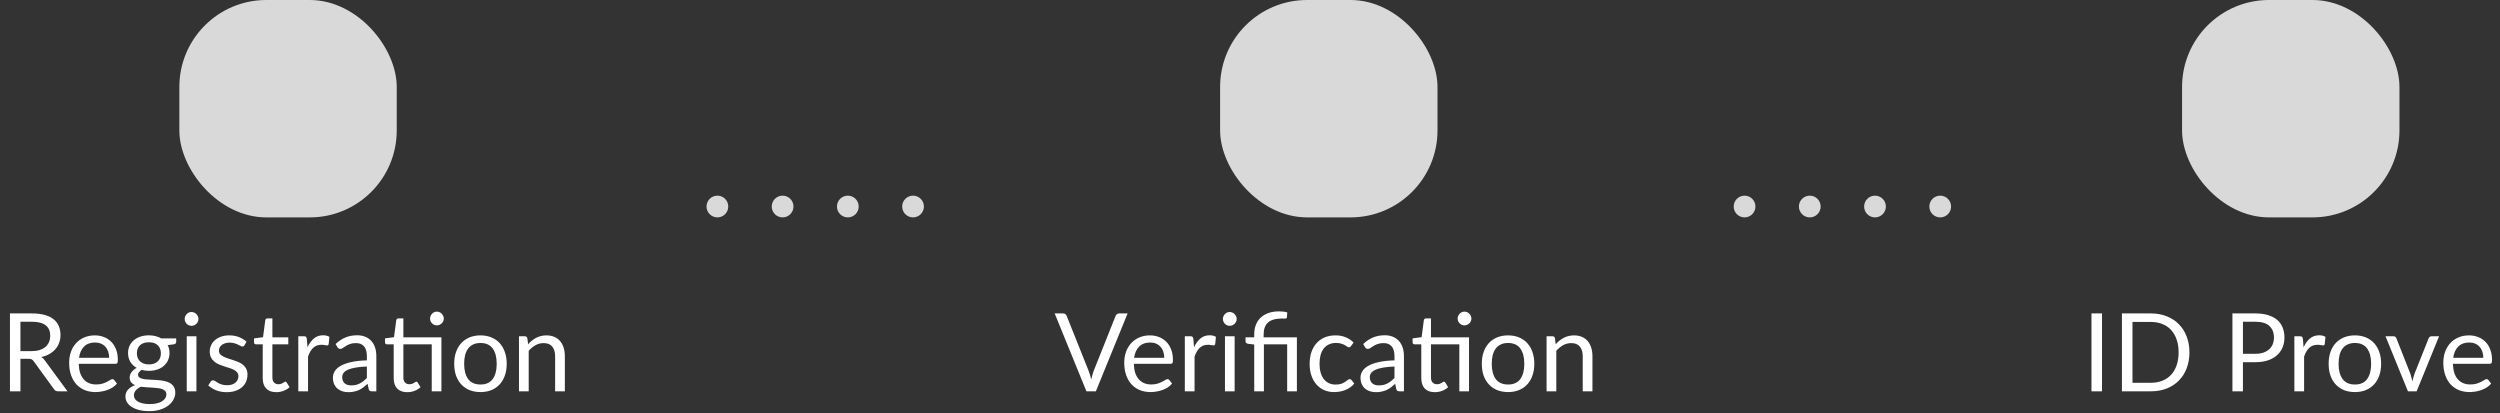 <svg width="460" height="76" viewBox="0 0 460 76" fill="none" xmlns="http://www.w3.org/2000/svg">
<rect x="0" y="0" width="460" height="76" fill="#333333" stroke="none"/>
<rect x="33" width="40" height="40" rx="16" fill="#D9D9D9"/>
<path d="M5.8 64.61C6.36 64.61 6.853 64.543 7.28 64.41C7.713 64.27 8.073 64.077 8.36 63.83C8.653 63.577 8.873 63.277 9.02 62.93C9.167 62.583 9.24 62.2 9.24 61.78C9.24 60.927 8.96 60.283 8.4 59.85C7.84 59.417 7 59.2 5.88 59.2H3.76V64.61H5.8ZM12.42 72H10.7C10.347 72 10.087 71.863 9.92 71.59L6.2 66.47C6.087 66.31 5.963 66.197 5.83 66.13C5.703 66.057 5.503 66.02 5.23 66.02H3.76V72H1.83V57.67H5.88C6.787 57.67 7.57 57.763 8.23 57.95C8.89 58.13 9.433 58.393 9.86 58.74C10.293 59.087 10.613 59.507 10.82 60C11.027 60.487 11.13 61.033 11.13 61.64C11.13 62.147 11.05 62.62 10.89 63.06C10.73 63.5 10.497 63.897 10.19 64.25C9.89 64.597 9.52 64.893 9.08 65.14C8.647 65.387 8.153 65.573 7.6 65.7C7.847 65.84 8.06 66.043 8.24 66.31L12.42 72ZM20.084 65.83C20.084 65.417 20.024 65.04 19.904 64.7C19.791 64.353 19.621 64.057 19.395 63.81C19.174 63.557 18.904 63.363 18.584 63.23C18.265 63.09 17.901 63.02 17.494 63.02C16.641 63.02 15.964 63.27 15.464 63.77C14.971 64.263 14.665 64.95 14.544 65.83H20.084ZM21.524 70.58C21.305 70.847 21.041 71.08 20.735 71.28C20.428 71.473 20.098 71.633 19.744 71.76C19.398 71.887 19.038 71.98 18.665 72.04C18.291 72.107 17.921 72.14 17.555 72.14C16.855 72.14 16.208 72.023 15.614 71.79C15.028 71.55 14.518 71.203 14.085 70.75C13.658 70.29 13.325 69.723 13.085 69.05C12.845 68.377 12.725 67.603 12.725 66.73C12.725 66.023 12.831 65.363 13.044 64.75C13.264 64.137 13.578 63.607 13.985 63.16C14.391 62.707 14.888 62.353 15.475 62.1C16.061 61.84 16.721 61.71 17.454 61.71C18.061 61.71 18.621 61.813 19.134 62.02C19.654 62.22 20.101 62.513 20.474 62.9C20.855 63.28 21.151 63.753 21.364 64.32C21.578 64.88 21.684 65.52 21.684 66.24C21.684 66.52 21.654 66.707 21.595 66.8C21.535 66.893 21.421 66.94 21.255 66.94H14.485C14.505 67.58 14.591 68.137 14.745 68.61C14.905 69.083 15.124 69.48 15.405 69.8C15.684 70.113 16.018 70.35 16.404 70.51C16.791 70.663 17.224 70.74 17.704 70.74C18.151 70.74 18.535 70.69 18.855 70.59C19.181 70.483 19.461 70.37 19.695 70.25C19.928 70.13 20.121 70.02 20.274 69.92C20.434 69.813 20.571 69.76 20.684 69.76C20.831 69.76 20.945 69.817 21.024 69.93L21.524 70.58ZM27.401 67.05C27.761 67.05 28.078 67 28.351 66.9C28.624 66.8 28.854 66.66 29.041 66.48C29.228 66.3 29.368 66.087 29.461 65.84C29.554 65.587 29.601 65.31 29.601 65.01C29.601 64.39 29.411 63.897 29.031 63.53C28.658 63.163 28.114 62.98 27.401 62.98C26.681 62.98 26.131 63.163 25.751 63.53C25.378 63.897 25.191 64.39 25.191 65.01C25.191 65.31 25.238 65.587 25.331 65.84C25.431 66.087 25.574 66.3 25.761 66.48C25.948 66.66 26.178 66.8 26.451 66.9C26.724 67 27.041 67.05 27.401 67.05ZM30.611 72.55C30.611 72.303 30.541 72.103 30.401 71.95C30.261 71.797 30.071 71.677 29.831 71.59C29.598 71.503 29.324 71.443 29.011 71.41C28.698 71.37 28.364 71.34 28.011 71.32C27.664 71.3 27.311 71.28 26.951 71.26C26.591 71.24 26.244 71.207 25.911 71.16C25.538 71.333 25.231 71.553 24.991 71.82C24.758 72.08 24.641 72.387 24.641 72.74C24.641 72.967 24.698 73.177 24.811 73.37C24.931 73.57 25.111 73.74 25.351 73.88C25.591 74.027 25.891 74.14 26.251 74.22C26.618 74.307 27.048 74.35 27.541 74.35C28.021 74.35 28.451 74.307 28.831 74.22C29.211 74.133 29.531 74.01 29.791 73.85C30.058 73.69 30.261 73.5 30.401 73.28C30.541 73.06 30.611 72.817 30.611 72.55ZM32.421 62.27V62.93C32.421 63.15 32.281 63.29 32.001 63.35L30.851 63.5C31.078 63.94 31.191 64.427 31.191 64.96C31.191 65.453 31.094 65.903 30.901 66.31C30.714 66.71 30.454 67.053 30.121 67.34C29.788 67.627 29.388 67.847 28.921 68C28.454 68.153 27.948 68.23 27.401 68.23C26.928 68.23 26.481 68.173 26.061 68.06C25.848 68.193 25.684 68.337 25.571 68.49C25.458 68.637 25.401 68.787 25.401 68.94C25.401 69.18 25.498 69.363 25.691 69.49C25.891 69.61 26.151 69.697 26.471 69.75C26.791 69.803 27.154 69.837 27.561 69.85C27.974 69.863 28.394 69.887 28.821 69.92C29.254 69.947 29.674 69.997 30.081 70.07C30.494 70.143 30.861 70.263 31.181 70.43C31.501 70.597 31.758 70.827 31.951 71.12C32.151 71.413 32.251 71.793 32.251 72.26C32.251 72.693 32.141 73.113 31.921 73.52C31.708 73.927 31.398 74.287 30.991 74.6C30.584 74.92 30.084 75.173 29.491 75.36C28.904 75.553 28.241 75.65 27.501 75.65C26.761 75.65 26.114 75.577 25.561 75.43C25.008 75.283 24.548 75.087 24.181 74.84C23.814 74.593 23.538 74.307 23.351 73.98C23.171 73.66 23.081 73.323 23.081 72.97C23.081 72.47 23.238 72.047 23.551 71.7C23.864 71.353 24.294 71.077 24.841 70.87C24.541 70.737 24.301 70.56 24.121 70.34C23.948 70.113 23.861 69.81 23.861 69.43C23.861 69.283 23.888 69.133 23.941 68.98C23.994 68.82 24.074 68.663 24.181 68.51C24.294 68.35 24.431 68.2 24.591 68.06C24.751 67.92 24.938 67.797 25.151 67.69C24.651 67.41 24.261 67.04 23.981 66.58C23.701 66.113 23.561 65.573 23.561 64.96C23.561 64.467 23.654 64.02 23.841 63.62C24.034 63.213 24.301 62.87 24.641 62.59C24.981 62.303 25.384 62.083 25.851 61.93C26.324 61.777 26.841 61.7 27.401 61.7C27.841 61.7 28.251 61.75 28.631 61.85C29.011 61.943 29.358 62.083 29.671 62.27H32.421ZM36.142 61.87V72H34.362V61.87H36.142ZM36.522 58.69C36.522 58.863 36.485 59.027 36.412 59.18C36.345 59.327 36.252 59.46 36.132 59.58C36.018 59.693 35.882 59.783 35.722 59.85C35.568 59.917 35.405 59.95 35.232 59.95C35.058 59.95 34.895 59.917 34.742 59.85C34.595 59.783 34.465 59.693 34.352 59.58C34.238 59.46 34.148 59.327 34.082 59.18C34.015 59.027 33.982 58.863 33.982 58.69C33.982 58.517 34.015 58.353 34.082 58.2C34.148 58.04 34.238 57.903 34.352 57.79C34.465 57.67 34.595 57.577 34.742 57.51C34.895 57.443 35.058 57.41 35.232 57.41C35.405 57.41 35.568 57.443 35.722 57.51C35.882 57.577 36.018 57.67 36.132 57.79C36.252 57.903 36.345 58.04 36.412 58.2C36.485 58.353 36.522 58.517 36.522 58.69ZM44.966 63.54C44.886 63.687 44.763 63.76 44.596 63.76C44.496 63.76 44.383 63.723 44.256 63.65C44.13 63.577 43.973 63.497 43.786 63.41C43.606 63.317 43.39 63.233 43.136 63.16C42.883 63.08 42.583 63.04 42.236 63.04C41.936 63.04 41.666 63.08 41.426 63.16C41.186 63.233 40.98 63.337 40.806 63.47C40.64 63.603 40.51 63.76 40.416 63.94C40.33 64.113 40.286 64.303 40.286 64.51C40.286 64.77 40.36 64.987 40.506 65.16C40.66 65.333 40.86 65.483 41.106 65.61C41.353 65.737 41.633 65.85 41.946 65.95C42.26 66.043 42.58 66.147 42.906 66.26C43.24 66.367 43.563 66.487 43.876 66.62C44.19 66.753 44.47 66.92 44.716 67.12C44.963 67.32 45.16 67.567 45.306 67.86C45.46 68.147 45.536 68.493 45.536 68.9C45.536 69.367 45.453 69.8 45.286 70.2C45.12 70.593 44.873 70.937 44.546 71.23C44.22 71.517 43.82 71.743 43.346 71.91C42.873 72.077 42.326 72.16 41.706 72.16C41 72.16 40.36 72.047 39.786 71.82C39.213 71.587 38.726 71.29 38.326 70.93L38.746 70.25C38.8 70.163 38.863 70.097 38.936 70.05C39.01 70.003 39.103 69.98 39.216 69.98C39.336 69.98 39.463 70.027 39.596 70.12C39.73 70.213 39.89 70.317 40.076 70.43C40.27 70.543 40.503 70.647 40.776 70.74C41.05 70.833 41.39 70.88 41.796 70.88C42.143 70.88 42.446 70.837 42.706 70.75C42.966 70.657 43.183 70.533 43.356 70.38C43.53 70.227 43.656 70.05 43.736 69.85C43.823 69.65 43.866 69.437 43.866 69.21C43.866 68.93 43.79 68.7 43.636 68.52C43.49 68.333 43.293 68.177 43.046 68.05C42.8 67.917 42.516 67.803 42.196 67.71C41.883 67.61 41.56 67.507 41.226 67.4C40.9 67.293 40.576 67.173 40.256 67.04C39.943 66.9 39.663 66.727 39.416 66.52C39.17 66.313 38.97 66.06 38.816 65.76C38.67 65.453 38.596 65.083 38.596 64.65C38.596 64.263 38.676 63.893 38.836 63.54C38.996 63.18 39.23 62.867 39.536 62.6C39.843 62.327 40.22 62.11 40.666 61.95C41.113 61.79 41.623 61.71 42.196 61.71C42.863 61.71 43.46 61.817 43.986 62.03C44.52 62.237 44.98 62.523 45.366 62.89L44.966 63.54ZM50.829 72.16C50.029 72.16 49.412 71.937 48.979 71.49C48.552 71.043 48.339 70.4 48.339 69.56V63.36H47.119C47.012 63.36 46.922 63.33 46.849 63.27C46.775 63.203 46.739 63.103 46.739 62.97V62.26L48.399 62.05L48.809 58.92C48.829 58.82 48.872 58.74 48.939 58.68C49.012 58.613 49.105 58.58 49.219 58.58H50.119V62.07H53.049V63.36H50.119V69.44C50.119 69.867 50.222 70.183 50.429 70.39C50.635 70.597 50.902 70.7 51.229 70.7C51.415 70.7 51.575 70.677 51.709 70.63C51.849 70.577 51.969 70.52 52.069 70.46C52.169 70.4 52.252 70.347 52.319 70.3C52.392 70.247 52.455 70.22 52.509 70.22C52.602 70.22 52.685 70.277 52.759 70.39L53.279 71.24C52.972 71.527 52.602 71.753 52.169 71.92C51.735 72.08 51.289 72.16 50.829 72.16ZM56.577 63.9C56.897 63.207 57.29 62.667 57.757 62.28C58.223 61.887 58.793 61.69 59.467 61.69C59.68 61.69 59.883 61.713 60.077 61.76C60.277 61.807 60.453 61.88 60.607 61.98L60.477 63.31C60.437 63.477 60.337 63.56 60.177 63.56C60.083 63.56 59.947 63.54 59.767 63.5C59.587 63.46 59.383 63.44 59.157 63.44C58.837 63.44 58.55 63.487 58.297 63.58C58.05 63.673 57.827 63.813 57.627 64C57.433 64.18 57.257 64.407 57.097 64.68C56.943 64.947 56.803 65.253 56.677 65.6V72H54.887V61.87H55.907C56.1 61.87 56.233 61.907 56.307 61.98C56.38 62.053 56.43 62.18 56.457 62.36L56.577 63.9ZM67.505 67.44C66.686 67.467 65.986 67.533 65.406 67.64C64.832 67.74 64.362 67.873 63.995 68.04C63.636 68.207 63.372 68.403 63.206 68.63C63.045 68.857 62.965 69.11 62.965 69.39C62.965 69.657 63.009 69.887 63.096 70.08C63.182 70.273 63.299 70.433 63.446 70.56C63.599 70.68 63.776 70.77 63.975 70.83C64.182 70.883 64.402 70.91 64.635 70.91C64.949 70.91 65.236 70.88 65.496 70.82C65.755 70.753 65.999 70.66 66.225 70.54C66.459 70.42 66.679 70.277 66.885 70.11C67.099 69.943 67.305 69.753 67.505 69.54V67.44ZM61.755 63.3C62.316 62.76 62.919 62.357 63.566 62.09C64.212 61.823 64.929 61.69 65.716 61.69C66.282 61.69 66.785 61.783 67.225 61.97C67.665 62.157 68.035 62.417 68.335 62.75C68.635 63.083 68.862 63.487 69.016 63.96C69.169 64.433 69.246 64.953 69.246 65.52V72H68.456C68.282 72 68.149 71.973 68.055 71.92C67.962 71.86 67.889 71.747 67.835 71.58L67.635 70.62C67.369 70.867 67.109 71.087 66.856 71.28C66.602 71.467 66.335 71.627 66.055 71.76C65.775 71.887 65.475 71.983 65.156 72.05C64.842 72.123 64.492 72.16 64.106 72.16C63.712 72.16 63.342 72.107 62.995 72C62.649 71.887 62.346 71.72 62.086 71.5C61.832 71.28 61.629 71.003 61.475 70.67C61.329 70.33 61.255 69.93 61.255 69.47C61.255 69.07 61.365 68.687 61.586 68.32C61.806 67.947 62.162 67.617 62.656 67.33C63.149 67.043 63.792 66.81 64.585 66.63C65.379 66.443 66.352 66.337 67.505 66.31V65.52C67.505 64.733 67.335 64.14 66.996 63.74C66.656 63.333 66.159 63.13 65.505 63.13C65.066 63.13 64.695 63.187 64.395 63.3C64.102 63.407 63.846 63.53 63.626 63.67C63.412 63.803 63.225 63.927 63.066 64.04C62.912 64.147 62.759 64.2 62.605 64.2C62.486 64.2 62.382 64.17 62.295 64.11C62.209 64.043 62.136 63.963 62.075 63.87L61.755 63.3ZM81.22 72H79.44V63.36H74.22V69.44C74.22 69.867 74.323 70.183 74.53 70.39C74.737 70.597 75.004 70.7 75.33 70.7C75.517 70.7 75.677 70.677 75.81 70.63C75.95 70.577 76.07 70.52 76.17 70.46C76.27 70.4 76.353 70.347 76.42 70.3C76.493 70.247 76.557 70.22 76.61 70.22C76.704 70.22 76.787 70.277 76.86 70.39L77.38 71.24C77.073 71.527 76.704 71.753 76.27 71.92C75.837 72.08 75.39 72.16 74.93 72.16C74.13 72.16 73.513 71.937 73.08 71.49C72.653 71.043 72.44 70.4 72.44 69.56V63.36H71.22C71.114 63.36 71.023 63.33 70.95 63.27C70.877 63.203 70.84 63.103 70.84 62.97V62.26L72.5 62.04L72.91 58.92C72.93 58.82 72.974 58.74 73.04 58.68C73.114 58.613 73.207 58.58 73.32 58.58H74.22V62.07H81.22V72ZM81.66 58.62C81.66 58.793 81.624 58.957 81.55 59.11C81.484 59.257 81.39 59.387 81.27 59.5C81.157 59.613 81.023 59.703 80.87 59.77C80.717 59.837 80.553 59.87 80.38 59.87C80.207 59.87 80.043 59.837 79.89 59.77C79.743 59.703 79.614 59.613 79.5 59.5C79.387 59.387 79.297 59.257 79.23 59.11C79.163 58.957 79.13 58.793 79.13 58.62C79.13 58.447 79.163 58.283 79.23 58.13C79.297 57.97 79.387 57.833 79.5 57.72C79.614 57.6 79.743 57.507 79.89 57.44C80.043 57.373 80.207 57.34 80.38 57.34C80.553 57.34 80.717 57.373 80.87 57.44C81.023 57.507 81.157 57.6 81.27 57.72C81.39 57.833 81.484 57.97 81.55 58.13C81.624 58.283 81.66 58.447 81.66 58.62ZM88.414 61.71C89.154 61.71 89.821 61.833 90.414 62.08C91.008 62.327 91.514 62.677 91.934 63.13C92.354 63.583 92.674 64.133 92.894 64.78C93.121 65.42 93.234 66.137 93.234 66.93C93.234 67.73 93.121 68.45 92.894 69.09C92.674 69.73 92.354 70.277 91.934 70.73C91.514 71.183 91.008 71.533 90.414 71.78C89.821 72.02 89.154 72.14 88.414 72.14C87.668 72.14 86.994 72.02 86.394 71.78C85.801 71.533 85.294 71.183 84.874 70.73C84.454 70.277 84.131 69.73 83.904 69.09C83.684 68.45 83.574 67.73 83.574 66.93C83.574 66.137 83.684 65.42 83.904 64.78C84.131 64.133 84.454 63.583 84.874 63.13C85.294 62.677 85.801 62.327 86.394 62.08C86.994 61.833 87.668 61.71 88.414 61.71ZM88.414 70.75C89.414 70.75 90.161 70.417 90.654 69.75C91.148 69.077 91.394 68.14 91.394 66.94C91.394 65.733 91.148 64.793 90.654 64.12C90.161 63.447 89.414 63.11 88.414 63.11C87.908 63.11 87.464 63.197 87.084 63.37C86.711 63.543 86.398 63.793 86.144 64.12C85.898 64.447 85.711 64.85 85.584 65.33C85.464 65.803 85.404 66.34 85.404 66.94C85.404 68.14 85.651 69.077 86.144 69.75C86.644 70.417 87.401 70.75 88.414 70.75ZM97.172 63.34C97.392 63.093 97.625 62.87 97.872 62.67C98.119 62.47 98.379 62.3 98.652 62.16C98.932 62.013 99.225 61.903 99.532 61.83C99.845 61.75 100.182 61.71 100.542 61.71C101.095 61.71 101.582 61.803 102.002 61.99C102.429 62.17 102.782 62.43 103.062 62.77C103.349 63.103 103.565 63.507 103.712 63.98C103.859 64.453 103.932 64.977 103.932 65.55V72H102.142V65.55C102.142 64.783 101.965 64.19 101.612 63.77C101.265 63.343 100.735 63.13 100.022 63.13C99.495 63.13 99.002 63.257 98.542 63.51C98.089 63.763 97.669 64.107 97.282 64.54V72H95.492V61.87H96.562C96.815 61.87 96.972 61.993 97.032 62.24L97.172 63.34Z" fill="white"/>
<circle cx="132" cy="38" r="2" fill="#D9D9D9"/>
<circle cx="144" cy="38" r="2" fill="#D9D9D9"/>
<circle cx="156" cy="38" r="2" fill="#D9D9D9"/>
<circle cx="168" cy="38" r="2" fill="#D9D9D9"/>
<rect x="224.5" width="40" height="40" rx="16" fill="#D9D9D9"/>
<path d="M207.48 57.67L201.64 72H199.9L194.06 57.67H195.61C195.783 57.67 195.923 57.713 196.03 57.8C196.137 57.887 196.217 57.997 196.27 58.13L200.31 68.24C200.397 68.467 200.48 68.713 200.56 68.98C200.647 69.247 200.723 69.527 200.79 69.82C200.857 69.527 200.927 69.247 201 68.98C201.073 68.713 201.153 68.467 201.24 68.24L205.27 58.13C205.31 58.017 205.387 57.913 205.5 57.82C205.62 57.72 205.763 57.67 205.93 57.67H207.48ZM214.221 65.83C214.221 65.417 214.161 65.04 214.041 64.7C213.928 64.353 213.758 64.057 213.531 63.81C213.311 63.557 213.041 63.363 212.721 63.23C212.401 63.09 212.038 63.02 211.631 63.02C210.778 63.02 210.101 63.27 209.601 63.77C209.108 64.263 208.801 64.95 208.681 65.83H214.221ZM215.661 70.58C215.441 70.847 215.178 71.08 214.871 71.28C214.565 71.473 214.235 71.633 213.881 71.76C213.535 71.887 213.175 71.98 212.801 72.04C212.428 72.107 212.058 72.14 211.691 72.14C210.991 72.14 210.345 72.023 209.751 71.79C209.165 71.55 208.655 71.203 208.221 70.75C207.795 70.29 207.461 69.723 207.221 69.05C206.981 68.377 206.861 67.603 206.861 66.73C206.861 66.023 206.968 65.363 207.181 64.75C207.401 64.137 207.715 63.607 208.121 63.16C208.528 62.707 209.025 62.353 209.611 62.1C210.198 61.84 210.858 61.71 211.591 61.71C212.198 61.71 212.758 61.813 213.271 62.02C213.791 62.22 214.238 62.513 214.611 62.9C214.991 63.28 215.288 63.753 215.501 64.32C215.715 64.88 215.821 65.52 215.821 66.24C215.821 66.52 215.791 66.707 215.731 66.8C215.671 66.893 215.558 66.94 215.391 66.94H208.621C208.641 67.58 208.728 68.137 208.881 68.61C209.041 69.083 209.261 69.48 209.541 69.8C209.821 70.113 210.155 70.35 210.541 70.51C210.928 70.663 211.361 70.74 211.841 70.74C212.288 70.74 212.671 70.69 212.991 70.59C213.318 70.483 213.598 70.37 213.831 70.25C214.065 70.13 214.258 70.02 214.411 69.92C214.571 69.813 214.708 69.76 214.821 69.76C214.968 69.76 215.081 69.817 215.161 69.93L215.661 70.58ZM219.698 63.9C220.018 63.207 220.411 62.667 220.878 62.28C221.344 61.887 221.914 61.69 222.588 61.69C222.801 61.69 223.004 61.713 223.198 61.76C223.398 61.807 223.574 61.88 223.728 61.98L223.598 63.31C223.558 63.477 223.458 63.56 223.298 63.56C223.204 63.56 223.068 63.54 222.888 63.5C222.708 63.46 222.504 63.44 222.278 63.44C221.958 63.44 221.671 63.487 221.418 63.58C221.171 63.673 220.948 63.813 220.748 64C220.554 64.18 220.378 64.407 220.218 64.68C220.064 64.947 219.924 65.253 219.798 65.6V72H218.008V61.87H219.028C219.221 61.87 219.354 61.907 219.428 61.98C219.501 62.053 219.551 62.18 219.578 62.36L219.698 63.9ZM227.173 61.87V72H225.393V61.87H227.173ZM227.553 58.69C227.553 58.863 227.516 59.027 227.443 59.18C227.376 59.327 227.283 59.46 227.163 59.58C227.049 59.693 226.913 59.783 226.753 59.85C226.599 59.917 226.436 59.95 226.263 59.95C226.089 59.95 225.926 59.917 225.773 59.85C225.626 59.783 225.496 59.693 225.383 59.58C225.269 59.46 225.179 59.327 225.113 59.18C225.046 59.027 225.013 58.863 225.013 58.69C225.013 58.517 225.046 58.353 225.113 58.2C225.179 58.04 225.269 57.903 225.383 57.79C225.496 57.67 225.626 57.577 225.773 57.51C225.926 57.443 226.089 57.41 226.263 57.41C226.436 57.41 226.599 57.443 226.753 57.51C226.913 57.577 227.049 57.67 227.163 57.79C227.283 57.903 227.376 58.04 227.443 58.2C227.516 58.353 227.553 58.517 227.553 58.69ZM230.778 72V63.39L229.658 63.26C229.511 63.227 229.394 63.177 229.308 63.11C229.221 63.037 229.178 62.933 229.178 62.8V62.07H230.778V61.51C230.778 60.89 230.874 60.323 231.068 59.81C231.261 59.29 231.551 58.843 231.938 58.47C232.324 58.097 232.804 57.807 233.378 57.6C233.958 57.393 234.628 57.29 235.388 57.29C235.641 57.29 235.901 57.307 236.168 57.34C236.434 57.373 236.664 57.423 236.858 57.49L236.788 58.42C236.781 58.487 236.754 58.533 236.708 58.56C236.668 58.587 236.611 58.603 236.538 58.61C236.464 58.617 236.371 58.62 236.258 58.62C236.151 58.613 236.028 58.61 235.888 58.61C234.701 58.61 233.841 58.857 233.308 59.35C232.774 59.837 232.508 60.573 232.508 61.56V62.07H238.628V72H236.838V63.36H232.558V72H230.778ZM248.593 63.67C248.539 63.743 248.486 63.8 248.433 63.84C248.379 63.88 248.306 63.9 248.213 63.9C248.113 63.9 248.003 63.86 247.883 63.78C247.763 63.693 247.613 63.6 247.433 63.5C247.259 63.4 247.043 63.31 246.783 63.23C246.529 63.143 246.216 63.1 245.843 63.1C245.343 63.1 244.903 63.19 244.523 63.37C244.143 63.543 243.823 63.797 243.563 64.13C243.309 64.463 243.116 64.867 242.983 65.34C242.856 65.813 242.793 66.343 242.793 66.93C242.793 67.543 242.863 68.09 243.003 68.57C243.143 69.043 243.339 69.443 243.593 69.77C243.853 70.09 244.163 70.337 244.523 70.51C244.889 70.677 245.299 70.76 245.753 70.76C246.186 70.76 246.543 70.71 246.823 70.61C247.103 70.503 247.333 70.387 247.513 70.26C247.699 70.133 247.853 70.02 247.973 69.92C248.099 69.813 248.223 69.76 248.343 69.76C248.489 69.76 248.603 69.817 248.683 69.93L249.183 70.58C248.963 70.853 248.713 71.087 248.433 71.28C248.153 71.473 247.849 71.637 247.523 71.77C247.203 71.897 246.866 71.99 246.513 72.05C246.159 72.11 245.799 72.14 245.433 72.14C244.799 72.14 244.209 72.023 243.663 71.79C243.123 71.557 242.653 71.22 242.253 70.78C241.853 70.333 241.539 69.787 241.313 69.14C241.086 68.493 240.973 67.757 240.973 66.93C240.973 66.177 241.076 65.48 241.283 64.84C241.496 64.2 241.803 63.65 242.203 63.19C242.609 62.723 243.106 62.36 243.693 62.1C244.286 61.84 244.966 61.71 245.733 61.71C246.446 61.71 247.073 61.827 247.613 62.06C248.159 62.287 248.643 62.61 249.063 63.03L248.593 63.67ZM256.584 67.44C255.764 67.467 255.064 67.533 254.484 67.64C253.91 67.74 253.44 67.873 253.074 68.04C252.714 68.207 252.45 68.403 252.284 68.63C252.124 68.857 252.044 69.11 252.044 69.39C252.044 69.657 252.087 69.887 252.174 70.08C252.26 70.273 252.377 70.433 252.524 70.56C252.677 70.68 252.854 70.77 253.054 70.83C253.26 70.883 253.48 70.91 253.714 70.91C254.027 70.91 254.314 70.88 254.574 70.82C254.834 70.753 255.077 70.66 255.304 70.54C255.537 70.42 255.757 70.277 255.964 70.11C256.177 69.943 256.384 69.753 256.584 69.54V67.44ZM250.834 63.3C251.394 62.76 251.997 62.357 252.644 62.09C253.29 61.823 254.007 61.69 254.794 61.69C255.36 61.69 255.864 61.783 256.304 61.97C256.744 62.157 257.114 62.417 257.414 62.75C257.714 63.083 257.94 63.487 258.094 63.96C258.247 64.433 258.324 64.953 258.324 65.52V72H257.534C257.36 72 257.227 71.973 257.134 71.92C257.04 71.86 256.967 71.747 256.914 71.58L256.714 70.62C256.447 70.867 256.187 71.087 255.934 71.28C255.68 71.467 255.414 71.627 255.134 71.76C254.854 71.887 254.554 71.983 254.234 72.05C253.92 72.123 253.57 72.16 253.184 72.16C252.79 72.16 252.42 72.107 252.074 72C251.727 71.887 251.424 71.72 251.164 71.5C250.91 71.28 250.707 71.003 250.554 70.67C250.407 70.33 250.334 69.93 250.334 69.47C250.334 69.07 250.444 68.687 250.664 68.32C250.884 67.947 251.24 67.617 251.734 67.33C252.227 67.043 252.87 66.81 253.664 66.63C254.457 66.443 255.43 66.337 256.584 66.31V65.52C256.584 64.733 256.414 64.14 256.074 63.74C255.734 63.333 255.237 63.13 254.584 63.13C254.144 63.13 253.774 63.187 253.474 63.3C253.18 63.407 252.924 63.53 252.704 63.67C252.49 63.803 252.304 63.927 252.144 64.04C251.99 64.147 251.837 64.2 251.684 64.2C251.564 64.2 251.46 64.17 251.374 64.11C251.287 64.043 251.214 63.963 251.154 63.87L250.834 63.3ZM270.298 72H268.518V63.36H263.298V69.44C263.298 69.867 263.402 70.183 263.608 70.39C263.815 70.597 264.082 70.7 264.408 70.7C264.595 70.7 264.755 70.677 264.888 70.63C265.028 70.577 265.148 70.52 265.248 70.46C265.348 70.4 265.432 70.347 265.498 70.3C265.572 70.247 265.635 70.22 265.688 70.22C265.782 70.22 265.865 70.277 265.938 70.39L266.458 71.24C266.152 71.527 265.782 71.753 265.348 71.92C264.915 72.08 264.468 72.16 264.008 72.16C263.208 72.16 262.592 71.937 262.158 71.49C261.732 71.043 261.518 70.4 261.518 69.56V63.36H260.298C260.192 63.36 260.102 63.33 260.028 63.27C259.955 63.203 259.918 63.103 259.918 62.97V62.26L261.578 62.04L261.988 58.92C262.008 58.82 262.052 58.74 262.118 58.68C262.192 58.613 262.285 58.58 262.398 58.58H263.298V62.07H270.298V72ZM270.738 58.62C270.738 58.793 270.702 58.957 270.628 59.11C270.562 59.257 270.468 59.387 270.348 59.5C270.235 59.613 270.102 59.703 269.948 59.77C269.795 59.837 269.632 59.87 269.458 59.87C269.285 59.87 269.122 59.837 268.968 59.77C268.822 59.703 268.692 59.613 268.578 59.5C268.465 59.387 268.375 59.257 268.308 59.11C268.242 58.957 268.208 58.793 268.208 58.62C268.208 58.447 268.242 58.283 268.308 58.13C268.375 57.97 268.465 57.833 268.578 57.72C268.692 57.6 268.822 57.507 268.968 57.44C269.122 57.373 269.285 57.34 269.458 57.34C269.632 57.34 269.795 57.373 269.948 57.44C270.102 57.507 270.235 57.6 270.348 57.72C270.468 57.833 270.562 57.97 270.628 58.13C270.702 58.283 270.738 58.447 270.738 58.62ZM277.493 61.71C278.233 61.71 278.899 61.833 279.493 62.08C280.086 62.327 280.593 62.677 281.013 63.13C281.433 63.583 281.753 64.133 281.973 64.78C282.199 65.42 282.313 66.137 282.313 66.93C282.313 67.73 282.199 68.45 281.973 69.09C281.753 69.73 281.433 70.277 281.013 70.73C280.593 71.183 280.086 71.533 279.493 71.78C278.899 72.02 278.233 72.14 277.493 72.14C276.746 72.14 276.073 72.02 275.473 71.78C274.879 71.533 274.373 71.183 273.953 70.73C273.533 70.277 273.209 69.73 272.983 69.09C272.763 68.45 272.653 67.73 272.653 66.93C272.653 66.137 272.763 65.42 272.983 64.78C273.209 64.133 273.533 63.583 273.953 63.13C274.373 62.677 274.879 62.327 275.473 62.08C276.073 61.833 276.746 61.71 277.493 61.71ZM277.493 70.75C278.493 70.75 279.239 70.417 279.733 69.75C280.226 69.077 280.473 68.14 280.473 66.94C280.473 65.733 280.226 64.793 279.733 64.12C279.239 63.447 278.493 63.11 277.493 63.11C276.986 63.11 276.543 63.197 276.163 63.37C275.789 63.543 275.476 63.793 275.223 64.12C274.976 64.447 274.789 64.85 274.663 65.33C274.543 65.803 274.483 66.34 274.483 66.94C274.483 68.14 274.729 69.077 275.223 69.75C275.723 70.417 276.479 70.75 277.493 70.75ZM286.25 63.34C286.47 63.093 286.703 62.87 286.95 62.67C287.197 62.47 287.457 62.3 287.73 62.16C288.01 62.013 288.303 61.903 288.61 61.83C288.923 61.75 289.26 61.71 289.62 61.71C290.173 61.71 290.66 61.803 291.08 61.99C291.507 62.17 291.86 62.43 292.14 62.77C292.427 63.103 292.643 63.507 292.79 63.98C292.937 64.453 293.01 64.977 293.01 65.55V72H291.22V65.55C291.22 64.783 291.043 64.19 290.69 63.77C290.343 63.343 289.813 63.13 289.1 63.13C288.573 63.13 288.08 63.257 287.62 63.51C287.167 63.763 286.747 64.107 286.36 64.54V72H284.57V61.87H285.64C285.893 61.87 286.05 61.993 286.11 62.24L286.25 63.34Z" fill="white"/>
<circle cx="321" cy="38" r="2" fill="#D9D9D9"/>
<circle cx="333" cy="38" r="2" fill="#D9D9D9"/>
<circle cx="345" cy="38" r="2" fill="#D9D9D9"/>
<circle cx="357" cy="38" r="2" fill="#D9D9D9"/>
<rect x="401.5" width="40" height="40" rx="16" fill="#D9D9D9"/>
<path d="M386.77 72H384.83V57.67H386.77V72ZM402.855 64.84C402.855 65.913 402.685 66.89 402.345 67.77C402.005 68.65 401.525 69.403 400.905 70.03C400.285 70.657 399.539 71.143 398.665 71.49C397.799 71.83 396.839 72 395.785 72H390.435V57.67H395.785C396.839 57.67 397.799 57.843 398.665 58.19C399.539 58.53 400.285 59.017 400.905 59.65C401.525 60.277 402.005 61.03 402.345 61.91C402.685 62.79 402.855 63.767 402.855 64.84ZM400.865 64.84C400.865 63.96 400.745 63.173 400.505 62.48C400.265 61.787 399.925 61.2 399.485 60.72C399.045 60.24 398.512 59.873 397.885 59.62C397.259 59.367 396.559 59.24 395.785 59.24H392.375V70.43H395.785C396.559 70.43 397.259 70.303 397.885 70.05C398.512 69.797 399.045 69.433 399.485 68.96C399.925 68.48 400.265 67.893 400.505 67.2C400.745 66.507 400.865 65.72 400.865 64.84ZM414.998 65.1C415.551 65.1 416.038 65.027 416.458 64.88C416.884 64.733 417.241 64.53 417.528 64.27C417.821 64.003 418.041 63.687 418.188 63.32C418.334 62.953 418.408 62.55 418.408 62.11C418.408 61.197 418.124 60.483 417.558 59.97C416.998 59.457 416.144 59.2 414.998 59.2H412.698V65.1H414.998ZM414.998 57.67C415.904 57.67 416.691 57.777 417.358 57.99C418.031 58.197 418.588 58.493 419.028 58.88C419.468 59.267 419.794 59.733 420.007 60.28C420.228 60.827 420.338 61.437 420.338 62.11C420.338 62.777 420.221 63.387 419.988 63.94C419.754 64.493 419.411 64.97 418.958 65.37C418.511 65.77 417.954 66.083 417.288 66.31C416.628 66.53 415.864 66.64 414.998 66.64H412.698V72H410.768V57.67H414.998ZM423.854 63.9C424.174 63.207 424.567 62.667 425.034 62.28C425.501 61.887 426.071 61.69 426.744 61.69C426.957 61.69 427.161 61.713 427.354 61.76C427.554 61.807 427.731 61.88 427.884 61.98L427.754 63.31C427.714 63.477 427.614 63.56 427.454 63.56C427.361 63.56 427.224 63.54 427.044 63.5C426.864 63.46 426.661 63.44 426.434 63.44C426.114 63.44 425.827 63.487 425.574 63.58C425.327 63.673 425.104 63.813 424.904 64C424.711 64.18 424.534 64.407 424.374 64.68C424.221 64.947 424.081 65.253 423.954 65.6V72H422.164V61.87H423.184C423.377 61.87 423.511 61.907 423.584 61.98C423.657 62.053 423.707 62.18 423.734 62.36L423.854 63.9ZM433.309 61.71C434.049 61.71 434.716 61.833 435.309 62.08C435.902 62.327 436.409 62.677 436.829 63.13C437.249 63.583 437.569 64.133 437.789 64.78C438.016 65.42 438.129 66.137 438.129 66.93C438.129 67.73 438.016 68.45 437.789 69.09C437.569 69.73 437.249 70.277 436.829 70.73C436.409 71.183 435.902 71.533 435.309 71.78C434.716 72.02 434.049 72.14 433.309 72.14C432.562 72.14 431.889 72.02 431.289 71.78C430.696 71.533 430.189 71.183 429.769 70.73C429.349 70.277 429.026 69.73 428.799 69.09C428.579 68.45 428.469 67.73 428.469 66.93C428.469 66.137 428.579 65.42 428.799 64.78C429.026 64.133 429.349 63.583 429.769 63.13C430.189 62.677 430.696 62.327 431.289 62.08C431.889 61.833 432.562 61.71 433.309 61.71ZM433.309 70.75C434.309 70.75 435.056 70.417 435.549 69.75C436.042 69.077 436.289 68.14 436.289 66.94C436.289 65.733 436.042 64.793 435.549 64.12C435.056 63.447 434.309 63.11 433.309 63.11C432.802 63.11 432.359 63.197 431.979 63.37C431.606 63.543 431.292 63.793 431.039 64.12C430.792 64.447 430.606 64.85 430.479 65.33C430.359 65.803 430.299 66.34 430.299 66.94C430.299 68.14 430.546 69.077 431.039 69.75C431.539 70.417 432.296 70.75 433.309 70.75ZM448.793 61.87L444.663 72H443.063L438.933 61.87H440.383C440.53 61.87 440.65 61.907 440.743 61.98C440.836 62.053 440.9 62.14 440.933 62.24L443.503 68.76C443.583 69.007 443.653 69.247 443.713 69.48C443.773 69.713 443.83 69.947 443.883 70.18C443.936 69.947 443.993 69.713 444.053 69.48C444.113 69.247 444.186 69.007 444.273 68.76L446.873 62.24C446.913 62.133 446.98 62.047 447.073 61.98C447.166 61.907 447.276 61.87 447.403 61.87H448.793ZM456.932 65.83C456.932 65.417 456.872 65.04 456.752 64.7C456.639 64.353 456.469 64.057 456.242 63.81C456.022 63.557 455.752 63.363 455.432 63.23C455.112 63.09 454.749 63.02 454.342 63.02C453.489 63.02 452.812 63.27 452.312 63.77C451.819 64.263 451.512 64.95 451.392 65.83H456.932ZM458.372 70.58C458.152 70.847 457.889 71.08 457.582 71.28C457.276 71.473 456.946 71.633 456.592 71.76C456.246 71.887 455.886 71.98 455.512 72.04C455.139 72.107 454.769 72.14 454.402 72.14C453.702 72.14 453.056 72.023 452.462 71.79C451.876 71.55 451.366 71.203 450.932 70.75C450.506 70.29 450.172 69.723 449.932 69.05C449.692 68.377 449.572 67.603 449.572 66.73C449.572 66.023 449.679 65.363 449.892 64.75C450.112 64.137 450.426 63.607 450.832 63.16C451.239 62.707 451.736 62.353 452.322 62.1C452.909 61.84 453.569 61.71 454.302 61.71C454.909 61.71 455.469 61.813 455.982 62.02C456.502 62.22 456.949 62.513 457.322 62.9C457.702 63.28 457.999 63.753 458.212 64.32C458.426 64.88 458.532 65.52 458.532 66.24C458.532 66.52 458.502 66.707 458.442 66.8C458.382 66.893 458.269 66.94 458.102 66.94H451.332C451.352 67.58 451.439 68.137 451.592 68.61C451.752 69.083 451.972 69.48 452.252 69.8C452.532 70.113 452.866 70.35 453.252 70.51C453.639 70.663 454.072 70.74 454.552 70.74C454.999 70.74 455.382 70.69 455.702 70.59C456.029 70.483 456.309 70.37 456.542 70.25C456.776 70.13 456.969 70.02 457.122 69.92C457.282 69.813 457.419 69.76 457.532 69.76C457.679 69.76 457.792 69.817 457.872 69.93L458.372 70.58Z" fill="white"/>
</svg>
